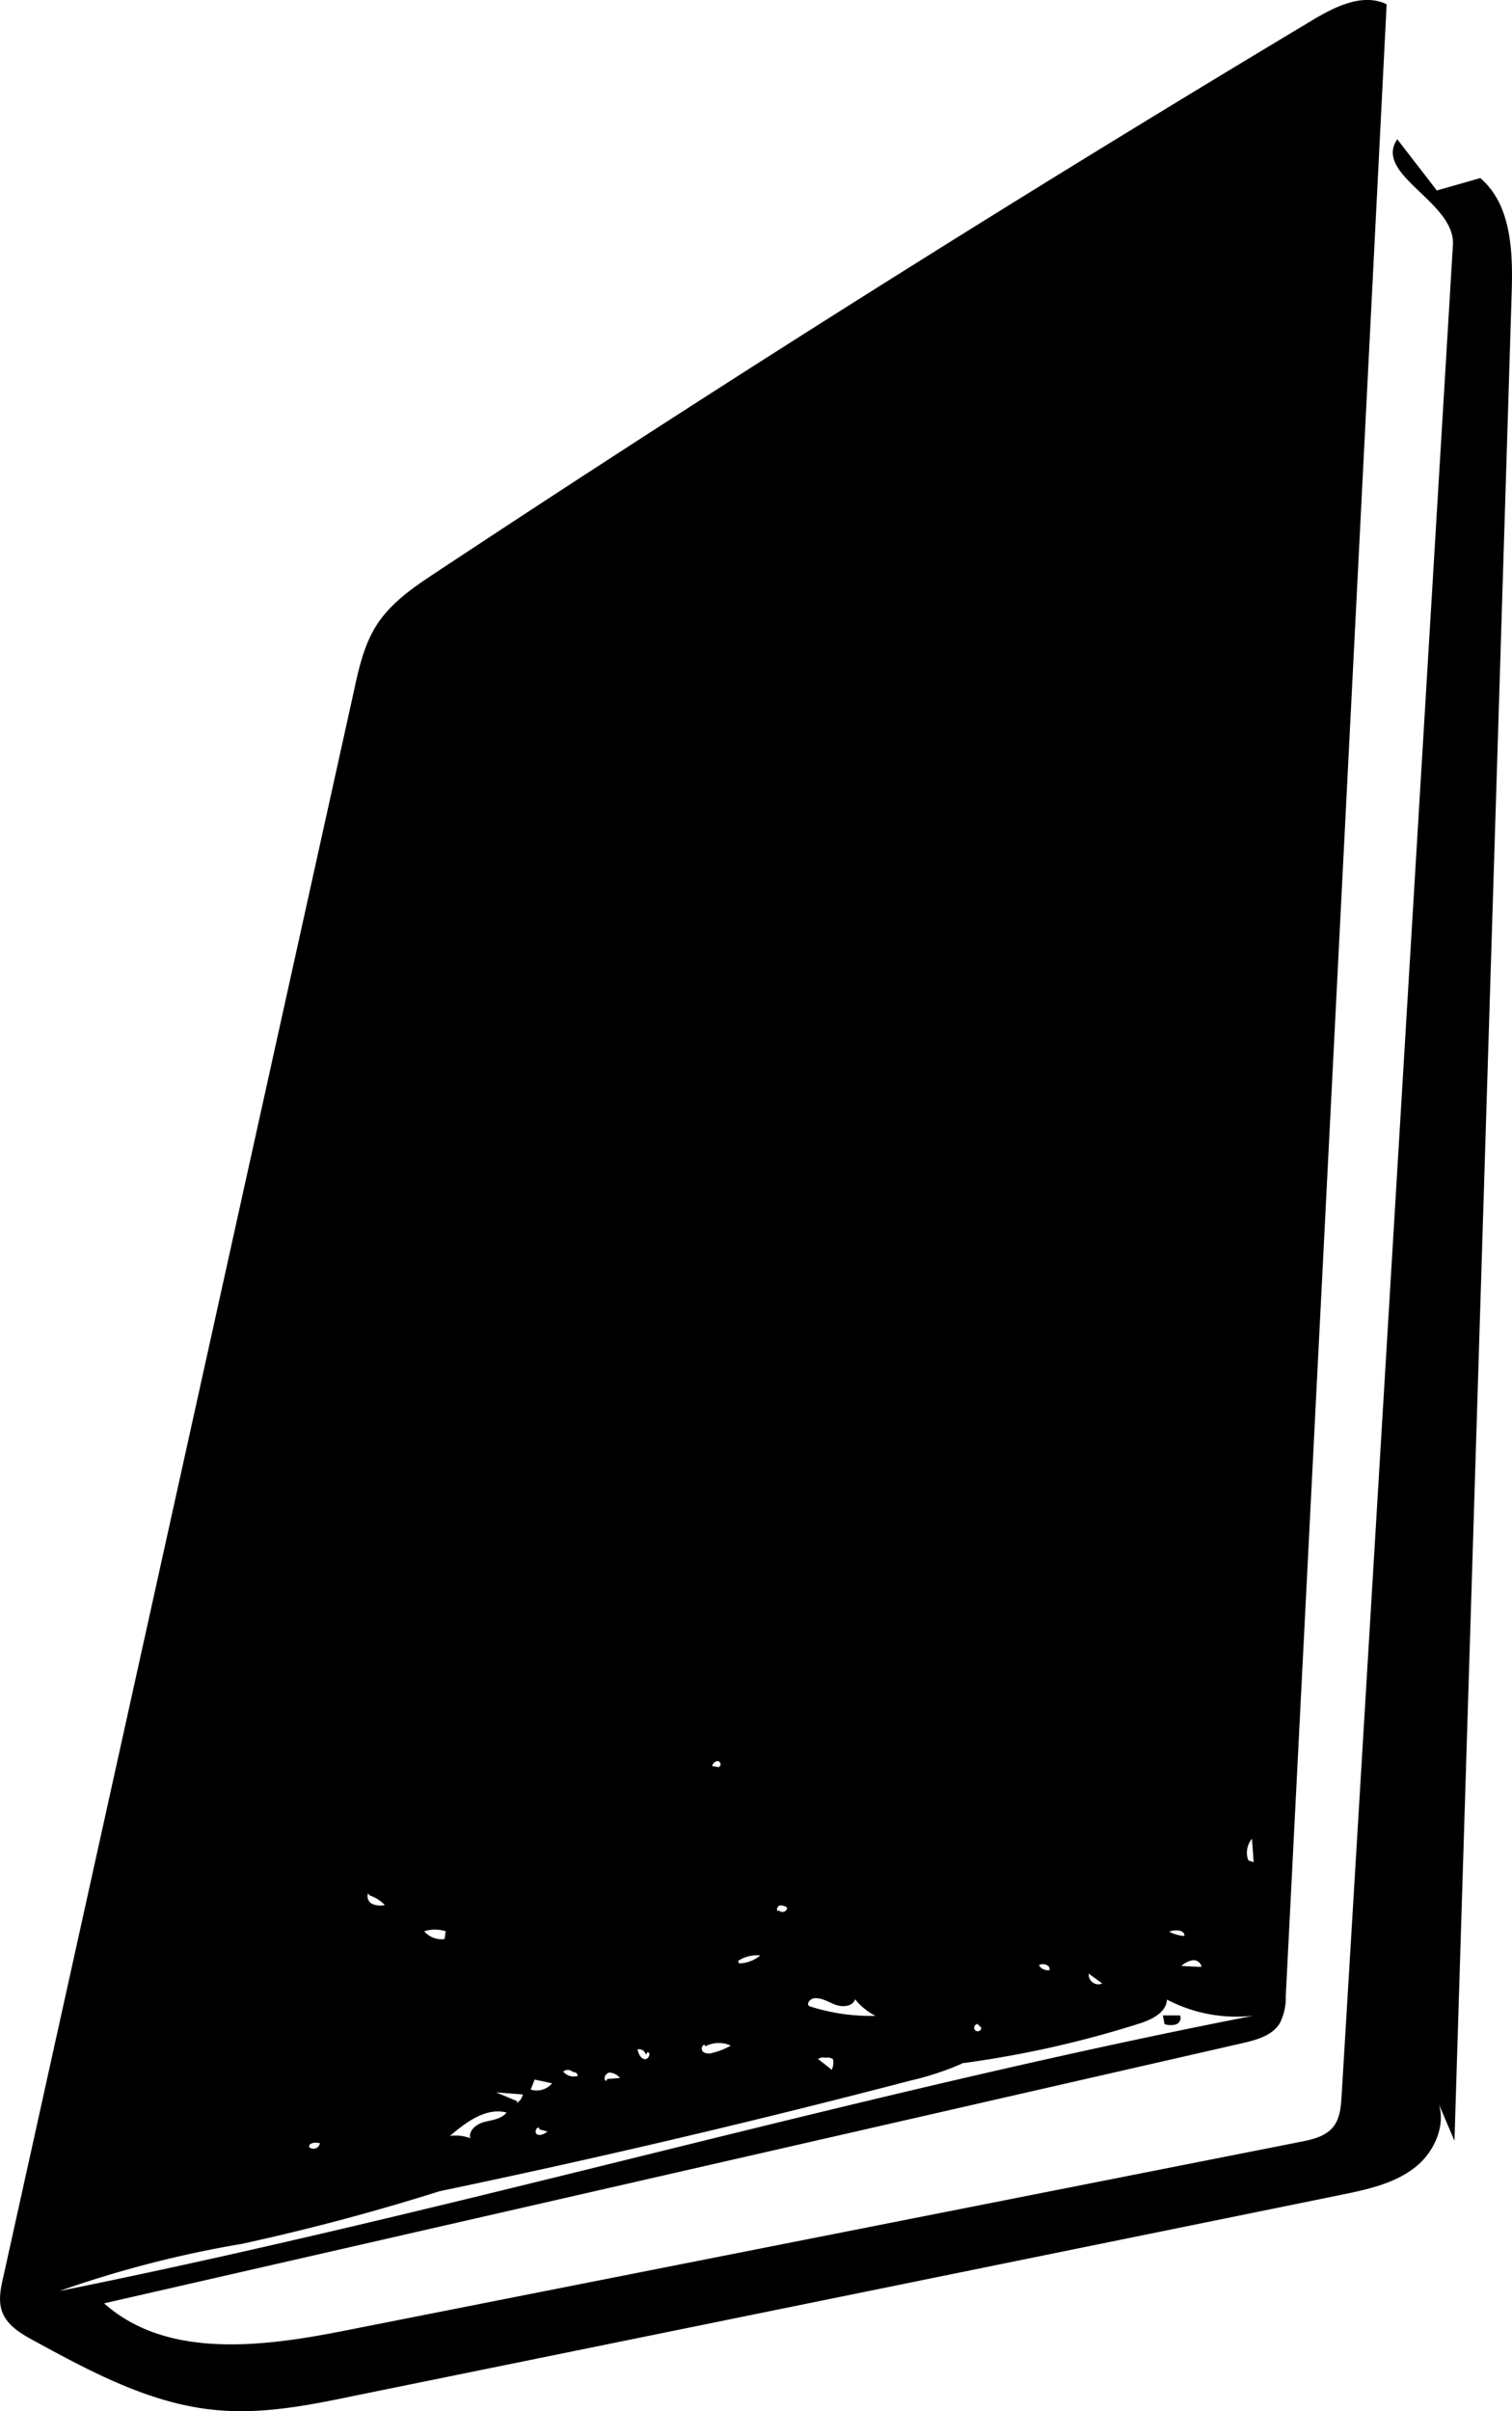 <svg id="Layer_1" data-name="Layer 1" xmlns="http://www.w3.org/2000/svg" viewBox="0 0 313.24 499.23"><title>Artboard 4</title><g id="Book_2" data-name="Book 2"><path d="M241,417.28h3.48a1.42,1.42,0,0,1-.89,1.87,4.11,4.11,0,0,1-2.33-.07l-.35-1.78Z"/><path d="M.64,471.62,73.38,142.8c1-4.68,2.12-9.47,4.72-13.5,3-4.62,7.7-7.79,12.29-10.82q89.45-59.17,181.5-114.3c4.7-2.82,10.46-5.69,15.38-3.29l-20.9,412.44a11.53,11.53,0,0,1-1.25,5.59c-1.59,2.56-4.83,3.44-7.77,4.11L21.57,476.89c13.08,11.65,33.09,9,50.27,5.57l197.55-39c2.49-.49,5.19-1.1,6.79-3.08,1.43-1.76,1.62-4.18,1.76-6.45L301,50.7c.54-8.89-16.55-14.52-11.53-21.87l8.2,10.61,9-2.57c6.51,5.56,6.77,15.36,6.5,23.91L301.32,443.22,297.38,434c2.71,4.83.19,11.24-4.15,14.68s-10,4.64-15.41,5.75L73.27,496.06C64,498,54.48,499.86,45,499c-13.6-1.18-26-7.85-38-14.39-2.66-1.45-5.52-3.13-6.56-6-.82-2.24-.31-4.73.2-7.06m198.64-44.29a59.86,59.86,0,0,1-10.59,3.49q-48.5,12.67-97.6,22.92-20.21,6.38-40.95,10.9a227.51,227.51,0,0,0-37.83,9.77c82.95-16.71,164.29-40.8,247.34-57a31,31,0,0,1-17.89-3.34c-.16,2.73-3.23,4.19-5.84,5a215.61,215.61,0,0,1-36.65,8.19m-22.13-13.25c-.47,1.51-2.59,1.68-4.06,1.13s-2.91-1.54-4.48-1.33c-.81.11-1.63,1.21-.92,1.63a41.12,41.12,0,0,0,13.69,2,13,13,0,0,1-4.23-3.46m-72.23,23.46c-4.27-1.06-8.36,2-11.7,4.87a8.4,8.4,0,0,1,4.22.47c-.43-1.62,1.34-3,3-3.4s3.5-.61,4.52-1.94m41.06-14c-.67,0-.84,1.06-.32,1.48a2.21,2.21,0,0,0,1.92.18,14.56,14.56,0,0,0,3.78-1.5,6,6,0,0,0-5.29.16m-54-22.24.23-1.6a7.42,7.42,0,0,0-4.44,0,4.67,4.67,0,0,0,4.09,1.63m17.86,31.11a4.13,4.13,0,0,0,4.53-1.26l-3.61-.77-.78,2m149.74-47-.35-4.86a4.49,4.49,0,0,0-.76,4.47M107,435.43a2.56,2.56,0,0,0,1.31-1.79l-5.53-.43,4.4,1.84m63.84-9a1.88,1.88,0,0,0-1.55.25l2.84,2.22a3.4,3.4,0,0,0,.26-2.18,2,2,0,0,0-1.55-.29M76.26,392a1.74,1.74,0,0,0,.88,2.2,4.22,4.22,0,0,0,2.59.23,7.89,7.89,0,0,0-3.16-2m76.55,14.08a7.11,7.11,0,0,0,4.38-1.65,7.09,7.09,0,0,0-4.59,1.13m96,1.19a1.66,1.66,0,0,0-1.9-1.31,4.83,4.83,0,0,0-2.27,1.16l4,.21m-23.19,1.42a2,2,0,0,0,2.8,2l-2.55-1.86m-92,16.63a1.43,1.43,0,0,0-1.74-1.11c.23.83.58,1.79,1.41,2s1.53-1.29.69-1.46m-8.36,5.58,2.65-.21a3.06,3.06,0,0,0-2.16-1.12c-.83.07-1.43,1.32-.72,1.76m35.76-35.37a1,1,0,0,0,1.76-.52,2.11,2.11,0,0,0-1.5-.47c-.53.11-.86.9-.42,1.2m81,4.19a7.23,7.23,0,0,0,3.22.92c0-1.33-2-1.35-3.23-.86M118.59,428.91a1.48,1.48,0,0,0-1.9,0,2.81,2.81,0,0,0,3,.89.87.87,0,0,0-1-.79M66.19,443.74c-.88-.25-2.28-.09-2.14.82a1.37,1.37,0,0,0,2.24-.92m151.14-35.75c.26-1-1.33-1.57-2.19-1a2.13,2.13,0,0,0,2.19,1M111.76,440.61c-.61-.48-1.16,1-.46,1.31s1.5-.13,2.13-.6l-1.73-.47M149,365.7c.54-.12.24-1.07-.31-1.08s-.95.52-1.2,1l1.54.28m53.27,53.23a.74.74,0,1,0,1,.71l-.83-.84Z"/></g></svg>